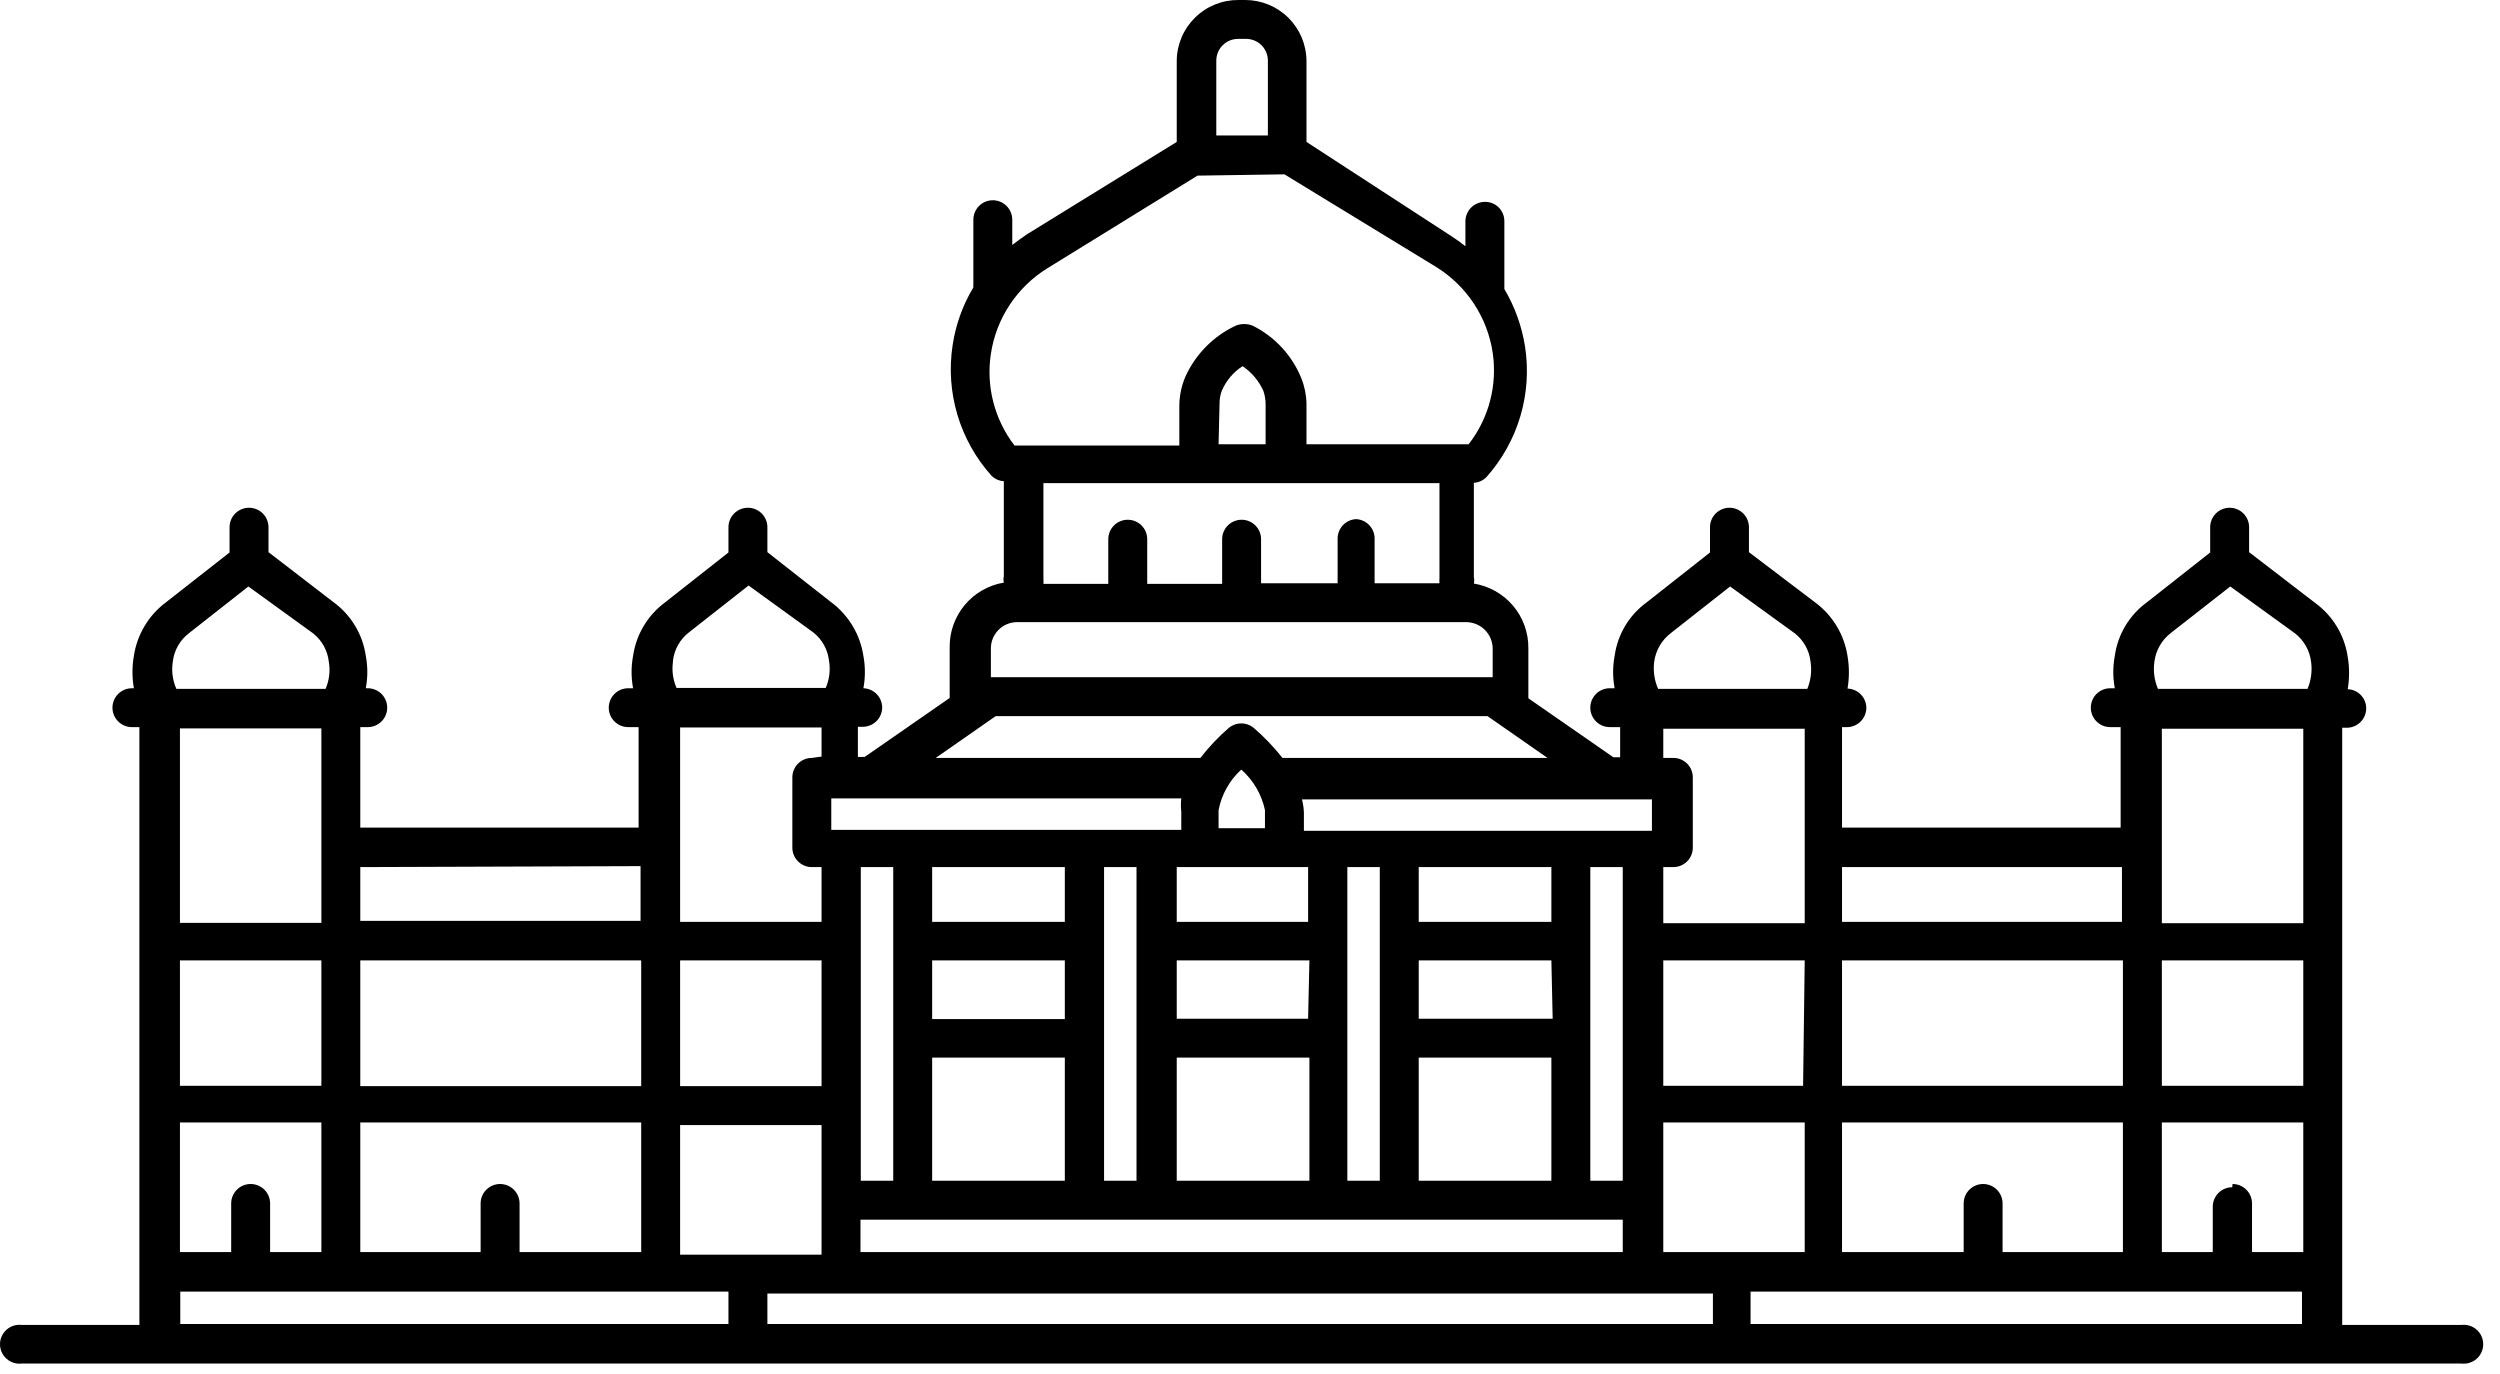 <svg width="131" height="72" viewBox="0 0 131 72" fill="none" xmlns="http://www.w3.org/2000/svg">
<path d="M128.969 69.428H122.731V38.135H122.969C123.24 38.135 123.499 38.028 123.69 37.837C123.882 37.646 123.989 37.387 123.989 37.117C123.989 36.857 123.888 36.607 123.707 36.42C123.527 36.233 123.28 36.123 123.02 36.115C123.115 35.553 123.115 34.979 123.02 34.417C122.938 33.858 122.745 33.321 122.454 32.837C122.162 32.353 121.777 31.932 121.321 31.598L117.853 28.933V27.625C117.853 27.355 117.746 27.096 117.554 26.905C117.363 26.714 117.104 26.606 116.833 26.606C116.563 26.606 116.303 26.714 116.112 26.905C115.921 27.096 115.813 27.355 115.813 27.625V28.95L112.516 31.547C112.056 31.878 111.669 32.298 111.377 32.782C111.084 33.267 110.894 33.806 110.816 34.366C110.71 34.927 110.71 35.503 110.816 36.064H110.578C110.308 36.064 110.049 36.171 109.857 36.362C109.666 36.553 109.559 36.812 109.559 37.083C109.559 37.353 109.666 37.612 109.857 37.803C110.049 37.994 110.308 38.101 110.578 38.101H111.122V43.365H96.522V38.101H96.777C97.047 38.101 97.307 37.994 97.498 37.803C97.689 37.612 97.797 37.353 97.797 37.083C97.792 36.821 97.688 36.571 97.504 36.385C97.321 36.198 97.072 36.089 96.811 36.081C96.906 35.519 96.906 34.945 96.811 34.383C96.639 33.256 96.028 32.242 95.111 31.564L91.644 28.933V27.625C91.644 27.355 91.536 27.096 91.345 26.905C91.154 26.714 90.894 26.606 90.624 26.606C90.353 26.606 90.094 26.714 89.903 26.905C89.711 27.096 89.604 27.355 89.604 27.625V28.95L86.307 31.547C85.847 31.878 85.459 32.298 85.167 32.782C84.875 33.267 84.684 33.806 84.607 34.366C84.501 34.927 84.501 35.503 84.607 36.064H84.352C84.081 36.064 83.822 36.171 83.631 36.362C83.439 36.553 83.332 36.812 83.332 37.083C83.332 37.353 83.439 37.612 83.631 37.803C83.822 37.994 84.081 38.101 84.352 38.101H84.896V39.68H84.539L80.086 36.59C80.086 36.59 80.086 36.59 80.086 36.471V33.975C80.096 33.161 79.814 32.371 79.29 31.747C78.765 31.124 78.034 30.71 77.23 30.579C77.256 30.468 77.256 30.352 77.23 30.24V25.299C77.49 25.285 77.735 25.169 77.91 24.976C78.722 24.06 79.322 22.977 79.669 21.803C80.015 20.63 80.1 19.395 79.916 18.185C79.751 17.111 79.382 16.08 78.828 15.146C78.828 15.146 78.828 15.044 78.828 14.993V11.597C78.83 11.463 78.805 11.329 78.755 11.204C78.704 11.08 78.629 10.966 78.534 10.871C78.439 10.776 78.326 10.701 78.201 10.651C78.076 10.601 77.943 10.576 77.808 10.578C77.538 10.578 77.278 10.685 77.087 10.877C76.896 11.068 76.788 11.327 76.788 11.597V12.904C76.538 12.704 76.277 12.517 76.006 12.344L68.46 7.437V3.192C68.455 2.344 68.115 1.532 67.513 0.934C66.911 0.336 66.096 0 65.247 0H64.907C64.484 -0.004 64.064 0.075 63.671 0.233C63.279 0.391 62.921 0.625 62.62 0.922C62.318 1.219 62.078 1.572 61.913 1.962C61.749 2.351 61.663 2.769 61.661 3.192V7.437L53.842 12.259C53.57 12.446 53.298 12.633 53.043 12.836V11.512C53.043 11.242 52.936 10.983 52.745 10.792C52.553 10.601 52.294 10.493 52.023 10.493C51.753 10.493 51.494 10.601 51.302 10.792C51.111 10.983 51.004 11.242 51.004 11.512V14.908C50.996 14.958 50.996 15.01 51.004 15.061C50.444 15.992 50.075 17.025 49.916 18.1C49.732 19.31 49.816 20.545 50.163 21.718C50.509 22.892 51.11 23.975 51.922 24.892C52.096 25.085 52.341 25.201 52.601 25.214V30.189C52.576 30.301 52.576 30.417 52.601 30.529C51.8 30.662 51.073 31.078 50.553 31.701C50.032 32.324 49.752 33.113 49.763 33.924V36.454C49.763 36.454 49.763 36.454 49.763 36.573L45.31 39.663H44.953V38.084H45.208C45.478 38.084 45.737 37.977 45.929 37.786C46.12 37.595 46.227 37.336 46.227 37.066C46.223 36.804 46.118 36.554 45.935 36.368C45.752 36.181 45.503 36.072 45.242 36.064C45.346 35.503 45.346 34.927 45.242 34.366C45.07 33.239 44.459 32.225 43.542 31.547L40.211 28.933V27.625C40.211 27.355 40.103 27.096 39.912 26.905C39.721 26.714 39.461 26.606 39.191 26.606C38.92 26.606 38.661 26.714 38.469 26.905C38.278 27.096 38.171 27.355 38.171 27.625V28.95L34.873 31.547C34.417 31.881 34.031 32.301 33.739 32.785C33.447 33.269 33.255 33.807 33.174 34.366C33.068 34.927 33.068 35.503 33.174 36.064H32.919C32.648 36.064 32.389 36.171 32.198 36.362C32.006 36.553 31.899 36.812 31.899 37.083C31.899 37.353 32.006 37.612 32.198 37.803C32.389 37.994 32.648 38.101 32.919 38.101H33.463V43.365H18.879V38.101H19.27C19.541 38.101 19.8 37.994 19.991 37.803C20.183 37.612 20.29 37.353 20.29 37.083C20.29 36.812 20.183 36.553 19.991 36.362C19.8 36.171 19.541 36.064 19.27 36.064H19.168C19.274 35.503 19.274 34.927 19.168 34.366C19.087 33.807 18.895 33.269 18.603 32.785C18.311 32.301 17.925 31.881 17.468 31.547L14.069 28.933V27.625C14.069 27.355 13.961 27.096 13.77 26.905C13.579 26.714 13.32 26.606 13.049 26.606C12.779 26.606 12.519 26.714 12.328 26.905C12.137 27.096 12.029 27.355 12.029 27.625V28.95L8.715 31.547C7.798 32.225 7.187 33.239 7.015 34.366C6.917 34.928 6.917 35.502 7.015 36.064H6.913C6.643 36.064 6.383 36.171 6.192 36.362C6.001 36.553 5.893 36.812 5.893 37.083C5.893 37.353 6.001 37.612 6.192 37.803C6.383 37.994 6.643 38.101 6.913 38.101H7.304V69.428H1.151C1.007 69.409 0.861 69.421 0.723 69.463C0.584 69.506 0.456 69.577 0.347 69.673C0.238 69.768 0.151 69.886 0.091 70.018C0.031 70.15 0 70.293 0 70.438C0 70.583 0.031 70.726 0.091 70.858C0.151 70.99 0.238 71.108 0.347 71.203C0.456 71.299 0.584 71.37 0.723 71.412C0.861 71.455 1.007 71.467 1.151 71.448H128.969C129.113 71.467 129.259 71.455 129.398 71.412C129.537 71.37 129.665 71.299 129.774 71.203C129.883 71.108 129.97 70.99 130.03 70.858C130.09 70.726 130.12 70.583 130.12 70.438C130.12 70.293 130.09 70.15 130.03 70.018C129.97 69.886 129.883 69.768 129.774 69.673C129.665 69.577 129.537 69.506 129.398 69.463C129.259 69.421 129.113 69.409 128.969 69.428ZM27.225 65.607V63.06C27.225 62.79 27.117 62.531 26.926 62.34C26.735 62.149 26.475 62.042 26.205 62.042C25.934 62.042 25.675 62.149 25.484 62.34C25.293 62.531 25.185 62.79 25.185 63.06V65.607H18.879V58.816H33.599V65.607H27.225ZM14.154 65.607V63.06C14.154 62.79 14.046 62.531 13.855 62.34C13.664 62.149 13.405 62.042 13.134 62.042C12.864 62.042 12.604 62.149 12.413 62.34C12.222 62.531 12.114 62.79 12.114 63.06V65.607H9.429V58.816H16.84V65.607H14.154ZM45.769 41.837H61.899C61.873 42.068 61.873 42.301 61.899 42.533V43.484H43.559V41.837H45.769ZM86.561 41.837V43.535H68.324V42.584C68.316 42.349 68.282 42.115 68.222 41.888H86.579L86.561 41.837ZM116.969 62.212C116.699 62.212 116.439 62.319 116.248 62.51C116.057 62.701 115.949 62.96 115.949 63.23V65.607H113.281V58.816H120.692V65.607H118.006V63.06C118.006 62.79 117.899 62.531 117.707 62.34C117.516 62.149 117.257 62.042 116.986 62.042L116.969 62.212ZM104.935 65.607V63.06C104.935 62.79 104.828 62.531 104.637 62.34C104.445 62.149 104.186 62.042 103.916 62.042C103.645 62.042 103.386 62.149 103.194 62.34C103.003 62.531 102.896 62.79 102.896 63.06V65.607H96.522V58.816H111.241V65.607H104.935ZM90.556 65.607H87.156V58.816H94.567V65.607H90.556ZM55.797 45.436V48.306H48.845V45.436H55.797ZM59.553 45.436V49.307V54.401V61.872H57.853V45.436H59.553ZM62.834 45.436H68.545V48.306H61.661V45.436H62.834ZM72.301 45.436V61.872H70.601V45.436H72.301ZM81.292 45.436V48.306H74.341V45.436H81.292ZM85.032 45.436V61.872H83.332V45.436H85.032ZM45.089 63.91H85.032V65.607H45.089V63.91ZM55.797 53.399H48.845V50.326H55.797V53.399ZM48.845 55.42H55.797V61.872H48.845V55.42ZM68.545 53.382H61.661V50.326H68.613L68.545 53.382ZM61.661 55.42H68.613V61.872H61.661V55.42ZM81.36 53.382H74.341V50.326H81.292L81.36 53.382ZM74.341 55.42H81.292V61.872H74.341V55.42ZM46.805 61.872H45.106V45.436H46.805V61.872ZM113.281 38.186H120.692V48.374H113.281V38.186ZM120.692 50.326V56.897H113.281V50.326H120.692ZM111.241 56.897H96.522V50.326H111.241V56.897ZM94.482 56.897H87.156V50.326H94.567L94.482 56.897ZM66.284 42.448V43.399H63.853V42.448C64.011 41.631 64.429 40.887 65.043 40.325C65.674 40.882 66.109 41.626 66.284 42.448ZM43.049 56.914H35.638V50.326H43.049V56.914ZM33.599 56.914H18.879V50.326H33.599V56.914ZM9.429 50.326H16.84V56.897H9.429V50.326ZM9.429 38.169H16.84V48.357H9.429V38.169ZM35.638 58.952H43.049V65.743H35.638V58.952ZM91.729 67.679H120.624V69.377H91.729V67.679ZM112.89 34.672C112.965 34.081 113.271 33.544 113.74 33.177L116.867 30.732L120.267 33.194C120.729 33.558 121.028 34.089 121.1 34.672C121.168 35.155 121.104 35.648 120.913 36.098H113.077C112.886 35.648 112.821 35.155 112.89 34.672ZM111.19 45.436V48.306H96.522V45.436H111.19ZM86.68 34.672C86.762 34.079 87.073 33.542 87.547 33.177L90.658 30.732L94.057 33.194C94.514 33.559 94.808 34.091 94.873 34.672C94.947 35.154 94.888 35.647 94.703 36.098H86.885C86.688 35.65 86.617 35.157 86.68 34.672ZM87.156 38.186H94.567V48.374H87.156V45.436H87.683C87.954 45.436 88.213 45.329 88.404 45.138C88.596 44.947 88.703 44.688 88.703 44.417V40.733C88.703 40.463 88.596 40.204 88.404 40.013C88.213 39.822 87.954 39.714 87.683 39.714H87.156V38.186ZM71.111 27.201C70.841 27.201 70.581 27.308 70.39 27.499C70.199 27.69 70.091 27.949 70.091 28.219V30.562H66.08V28.253C66.08 27.983 65.973 27.724 65.781 27.533C65.59 27.342 65.331 27.235 65.06 27.235C64.79 27.235 64.53 27.342 64.339 27.533C64.148 27.724 64.04 27.983 64.04 28.253V30.596H60.114V28.253C60.114 27.983 60.007 27.724 59.815 27.533C59.624 27.342 59.365 27.235 59.094 27.235C58.824 27.235 58.564 27.342 58.373 27.533C58.182 27.724 58.074 27.983 58.074 28.253V30.596H54.675C54.683 30.5 54.683 30.404 54.675 30.308V25.316H75.428V30.274C75.42 30.37 75.42 30.466 75.428 30.562H72.029V28.253C72.034 28.118 72.011 27.983 71.963 27.857C71.915 27.731 71.842 27.615 71.749 27.517C71.655 27.419 71.543 27.341 71.419 27.286C71.295 27.232 71.162 27.203 71.026 27.201H71.111ZM67.304 9.135L75.258 13.991C76.047 14.48 76.72 15.134 77.23 15.908C77.741 16.681 78.077 17.557 78.216 18.473C78.342 19.318 78.296 20.179 78.08 21.005C77.864 21.831 77.482 22.604 76.958 23.279H68.46V21.156C68.452 20.696 68.359 20.242 68.188 19.815C67.702 18.618 66.795 17.64 65.638 17.064C65.354 16.951 65.038 16.951 64.754 17.064C63.574 17.617 62.633 18.575 62.103 19.764C61.91 20.227 61.806 20.722 61.797 21.224V23.346H53.162C52.641 22.671 52.263 21.896 52.05 21.071C51.836 20.245 51.793 19.384 51.922 18.541C52.06 17.625 52.396 16.749 52.907 15.975C53.418 15.201 54.09 14.548 54.879 14.059L62.749 9.203L67.304 9.135ZM63.904 21.156C63.901 20.924 63.941 20.694 64.023 20.477C64.248 19.948 64.627 19.498 65.111 19.187C65.586 19.508 65.963 19.955 66.199 20.477C66.274 20.696 66.314 20.925 66.318 21.156V23.279H63.853L63.904 21.156ZM65.281 2.038C65.434 2.035 65.585 2.064 65.726 2.121C65.867 2.178 65.996 2.263 66.104 2.371C66.211 2.478 66.296 2.607 66.354 2.748C66.411 2.889 66.439 3.04 66.437 3.192V7.097H63.734V3.192C63.732 3.04 63.761 2.889 63.818 2.748C63.875 2.607 63.96 2.478 64.068 2.371C64.176 2.263 64.304 2.178 64.445 2.121C64.587 2.064 64.738 2.035 64.89 2.038H65.281ZM51.922 33.975C51.922 33.611 52.066 33.261 52.325 33.003C52.583 32.745 52.933 32.6 53.298 32.6H76.822C77.189 32.6 77.541 32.744 77.802 33.002C78.063 33.259 78.212 33.609 78.216 33.975V35.486H51.922V33.975ZM52.176 37.524H77.944L81.088 39.714H67.202C66.748 39.142 66.242 38.613 65.689 38.135C65.507 37.986 65.279 37.905 65.043 37.905C64.808 37.905 64.58 37.986 64.397 38.135C63.847 38.61 63.346 39.139 62.902 39.714H49.032L52.176 37.524ZM42.539 39.714C42.269 39.714 42.009 39.822 41.818 40.013C41.627 40.204 41.519 40.463 41.519 40.733V44.417C41.519 44.688 41.627 44.947 41.818 45.138C42.009 45.329 42.269 45.436 42.539 45.436H43.049V48.306H35.638V38.118H43.049V39.646L42.539 39.714ZM35.264 34.62C35.298 34.327 35.39 34.044 35.536 33.787C35.682 33.53 35.879 33.305 36.114 33.126L39.225 30.681L42.624 33.143C43.081 33.508 43.374 34.04 43.44 34.62C43.522 35.102 43.463 35.598 43.27 36.047H35.451C35.262 35.615 35.197 35.138 35.264 34.672V34.62ZM33.565 45.385V48.255H18.879V45.436L33.565 45.385ZM9.055 34.672C9.088 34.378 9.181 34.094 9.327 33.838C9.473 33.581 9.67 33.356 9.905 33.177L13.015 30.732L16.415 33.194C16.872 33.559 17.165 34.091 17.23 34.672C17.313 35.153 17.254 35.649 17.061 36.098H9.242C9.043 35.65 8.978 35.155 9.055 34.672ZM9.446 67.679H38.171V69.377H9.446V67.679ZM40.211 69.377V67.781H89.757V69.377H40.211Z" fill="currentColor"/>
</svg>
